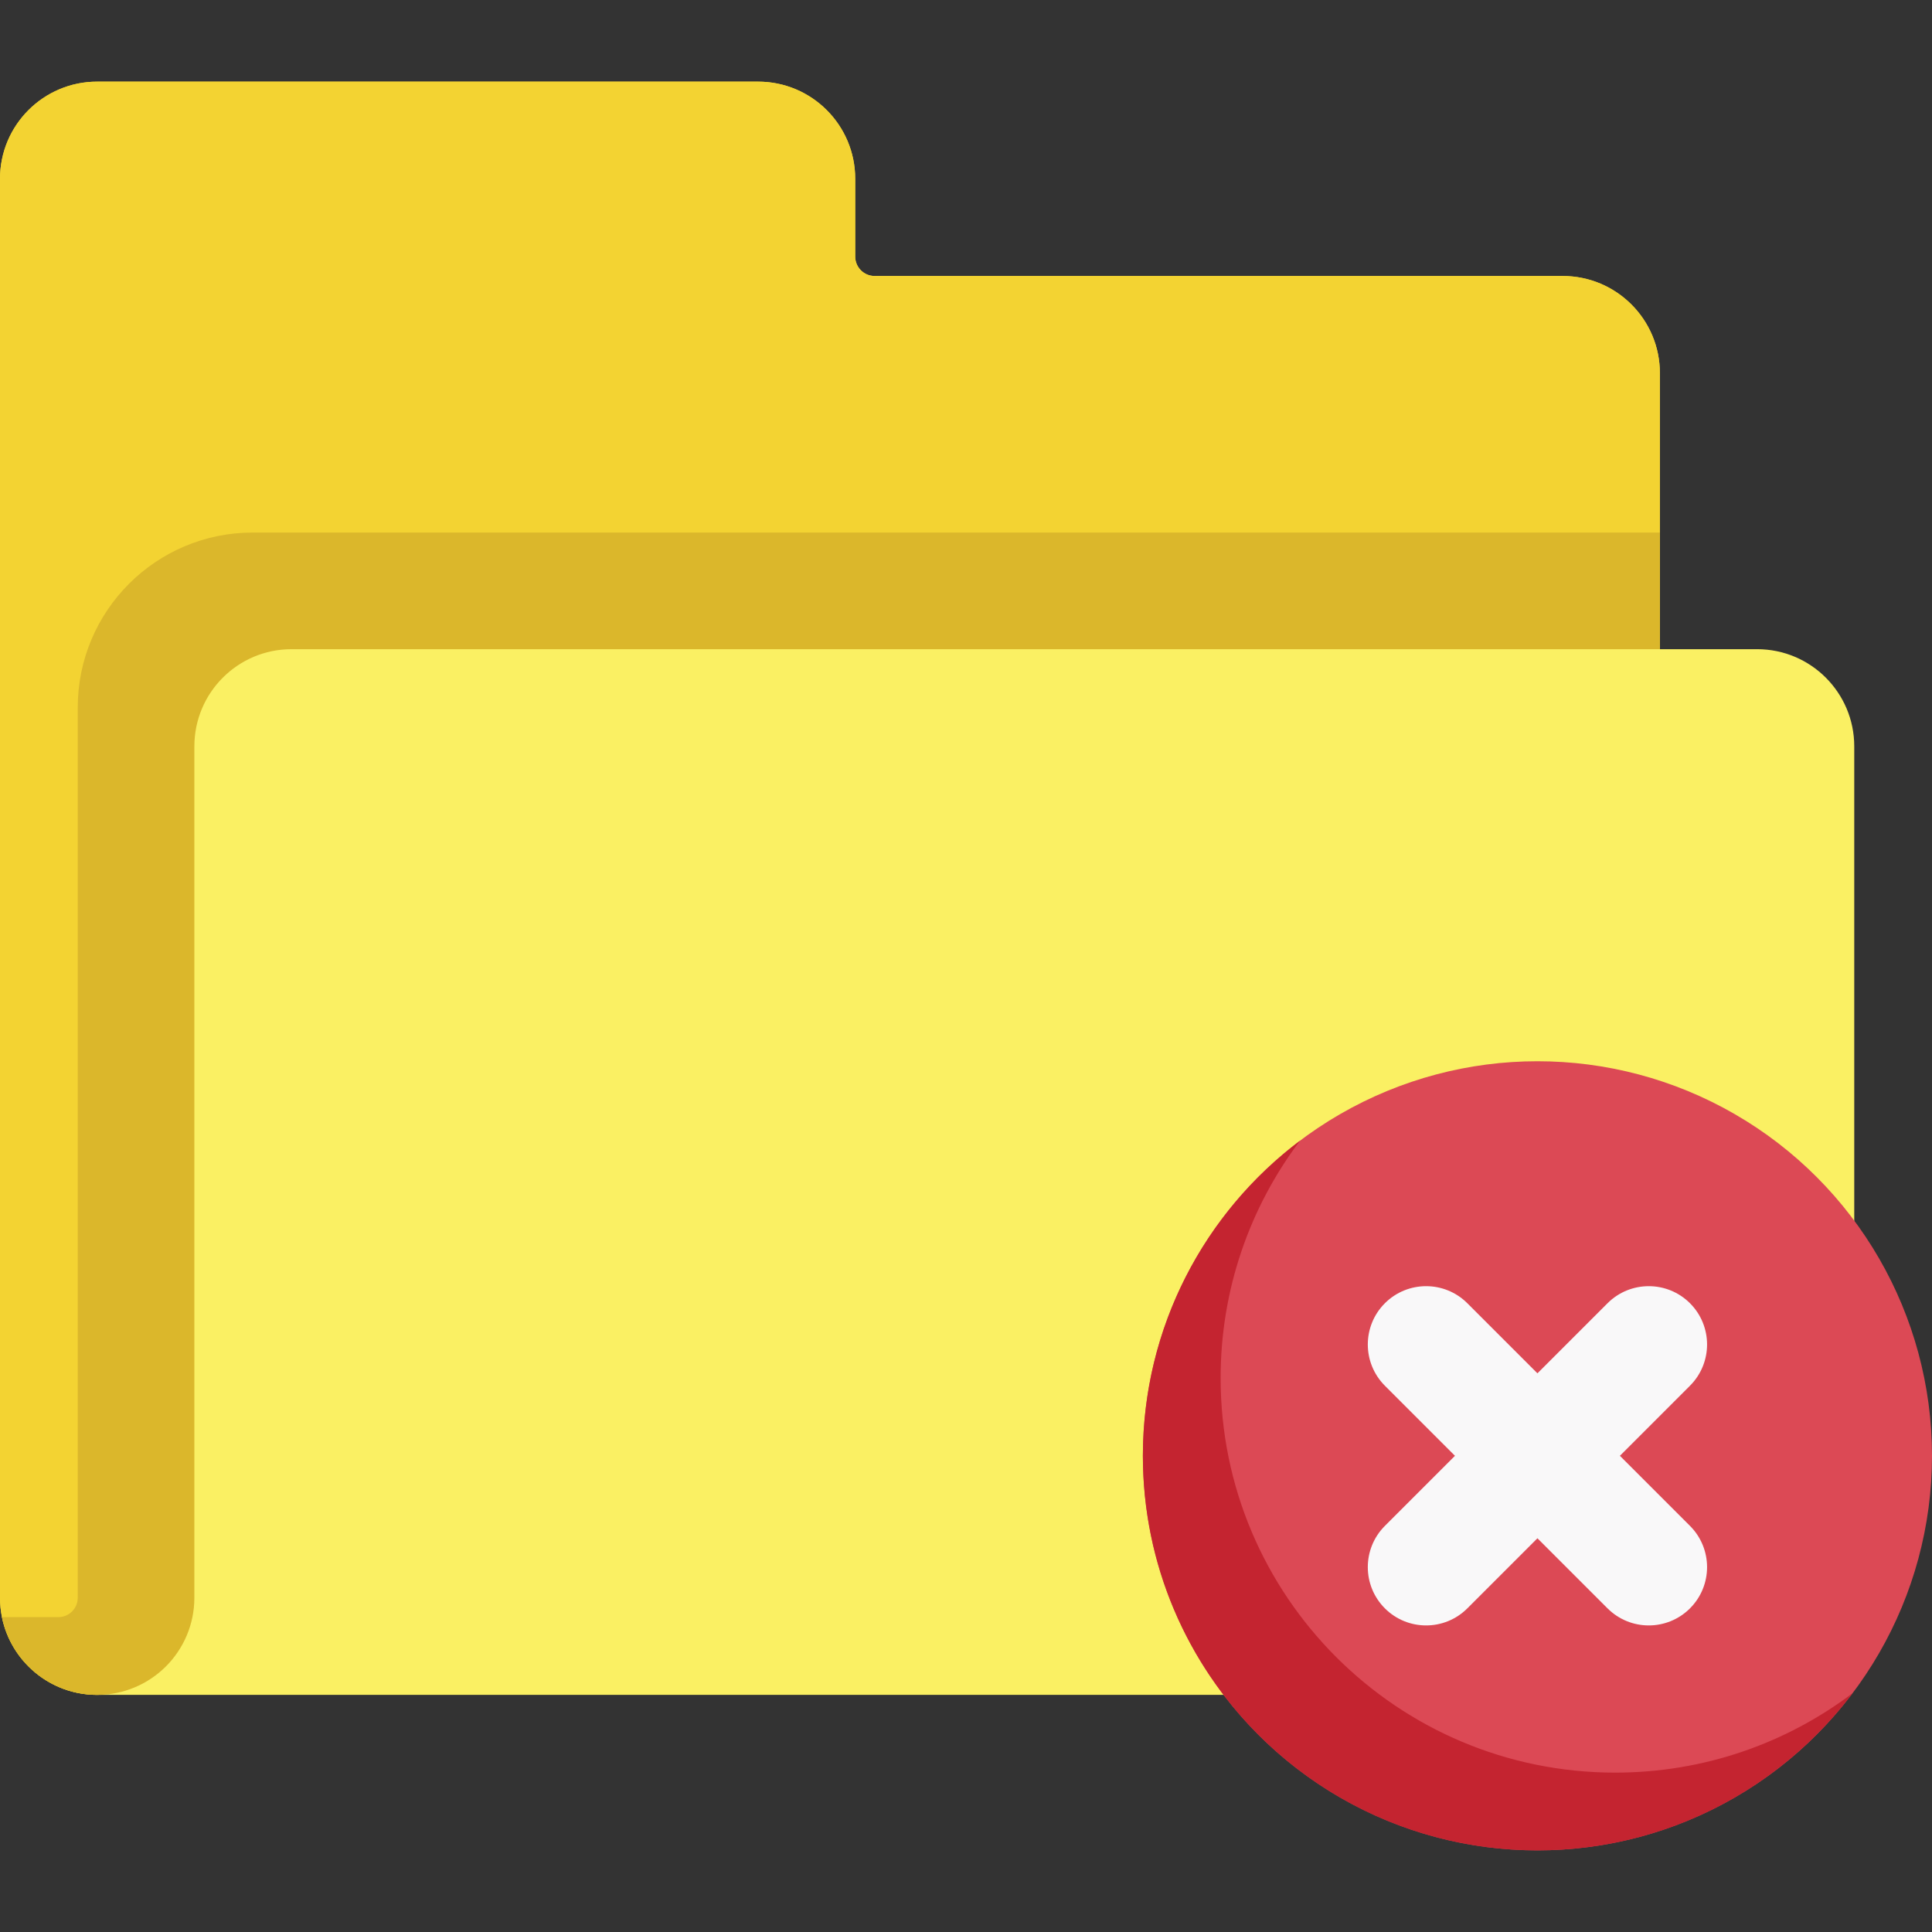 <svg id="Capa_1" enable-background="new 0 0 497 497" height="512" viewBox="0 0 497 497" width="512" xmlns="http://www.w3.org/2000/svg"><rect x="0" y="0" width="497" height="497" fill="#333333" stroke="none"/><g><g><path d="m427 96v71h-352c-13.81 0-25 11.19-25 25v219c0 6.9-2.8 13.16-7.32 17.68s-10.78 7.32-17.68 7.32c-13.81 0-25-11.19-25-25v-365c0-13.81 11.19-25 25-25h170c13.81 0 25 11.19 25 25v20c0 2.76 2.24 5 5 5h177c13.81 0 25 11.19 25 25z" fill="#f3d332"/><path d="m427 96v71h-352c-13.81 0-25 11.19-25 25v219c0 6.9-2.8 13.16-7.32 17.68s-10.78 7.32-17.68 7.32c-12.1 0-22.18-8.59-24.5-20-.33-1.62-.5-3.29-.5-5v-365c0-13.81 11.19-25 25-25h170c13.81 0 25 11.19 25 25v20c0 2.76 2.24 5 5 5h177c13.81 0 25 11.19 25 25z" fill="#f3d332"/><path d="m427 137v254c0 13.807-11.193 25-25 25l-377 20c-12.1 0-22.18-8.59-24.5-20h14.5c1.81 0 2.99-.92 3.54-1.46.54-.55 1.46-1.73 1.46-3.54v-229c0-24.853 20.147-45 45-45z" fill="#dbb72b"/><path d="m477 192v219c0 13.81-11.19 25-25 25h-427c6.9 0 13.16-2.8 17.68-7.32s7.32-10.78 7.32-17.68v-219c0-13.81 11.19-25 25-25h377c13.81 0 25 11.19 25 25z" fill="#faf063"/><circle cx="395.5" cy="374.5" fill="#dc4955" r="101.5"/><path d="m476.57 435.57c-18.52 24.56-47.94 40.43-81.07 40.43-56.06 0-101.5-45.44-101.5-101.5 0-33.13 15.87-62.55 40.43-81.07-12.83 16.99-20.43 38.14-20.43 61.07 0 56.06 45.44 101.5 101.5 101.5 22.93 0 44.08-7.6 61.07-20.43z" fill="#c42430"/></g><path d="m434.744 413.744c-5.855 5.855-15.358 5.855-21.213 0l-18.031-18.031-18.031 18.031c-5.855 5.855-15.358 5.855-21.213 0s-5.855-15.358 0-21.213l18.031-18.031-18.031-18.031c-5.855-5.855-5.855-15.358 0-21.213s15.358-5.855 21.213 0l18.031 18.031 18.031-18.031c5.855-5.855 15.358-5.855 21.213 0s5.855 15.358 0 21.213l-18.031 18.031 18.031 18.031c5.855 5.855 5.855 15.359 0 21.213z" fill="#f9f8f9"/></g></svg>
